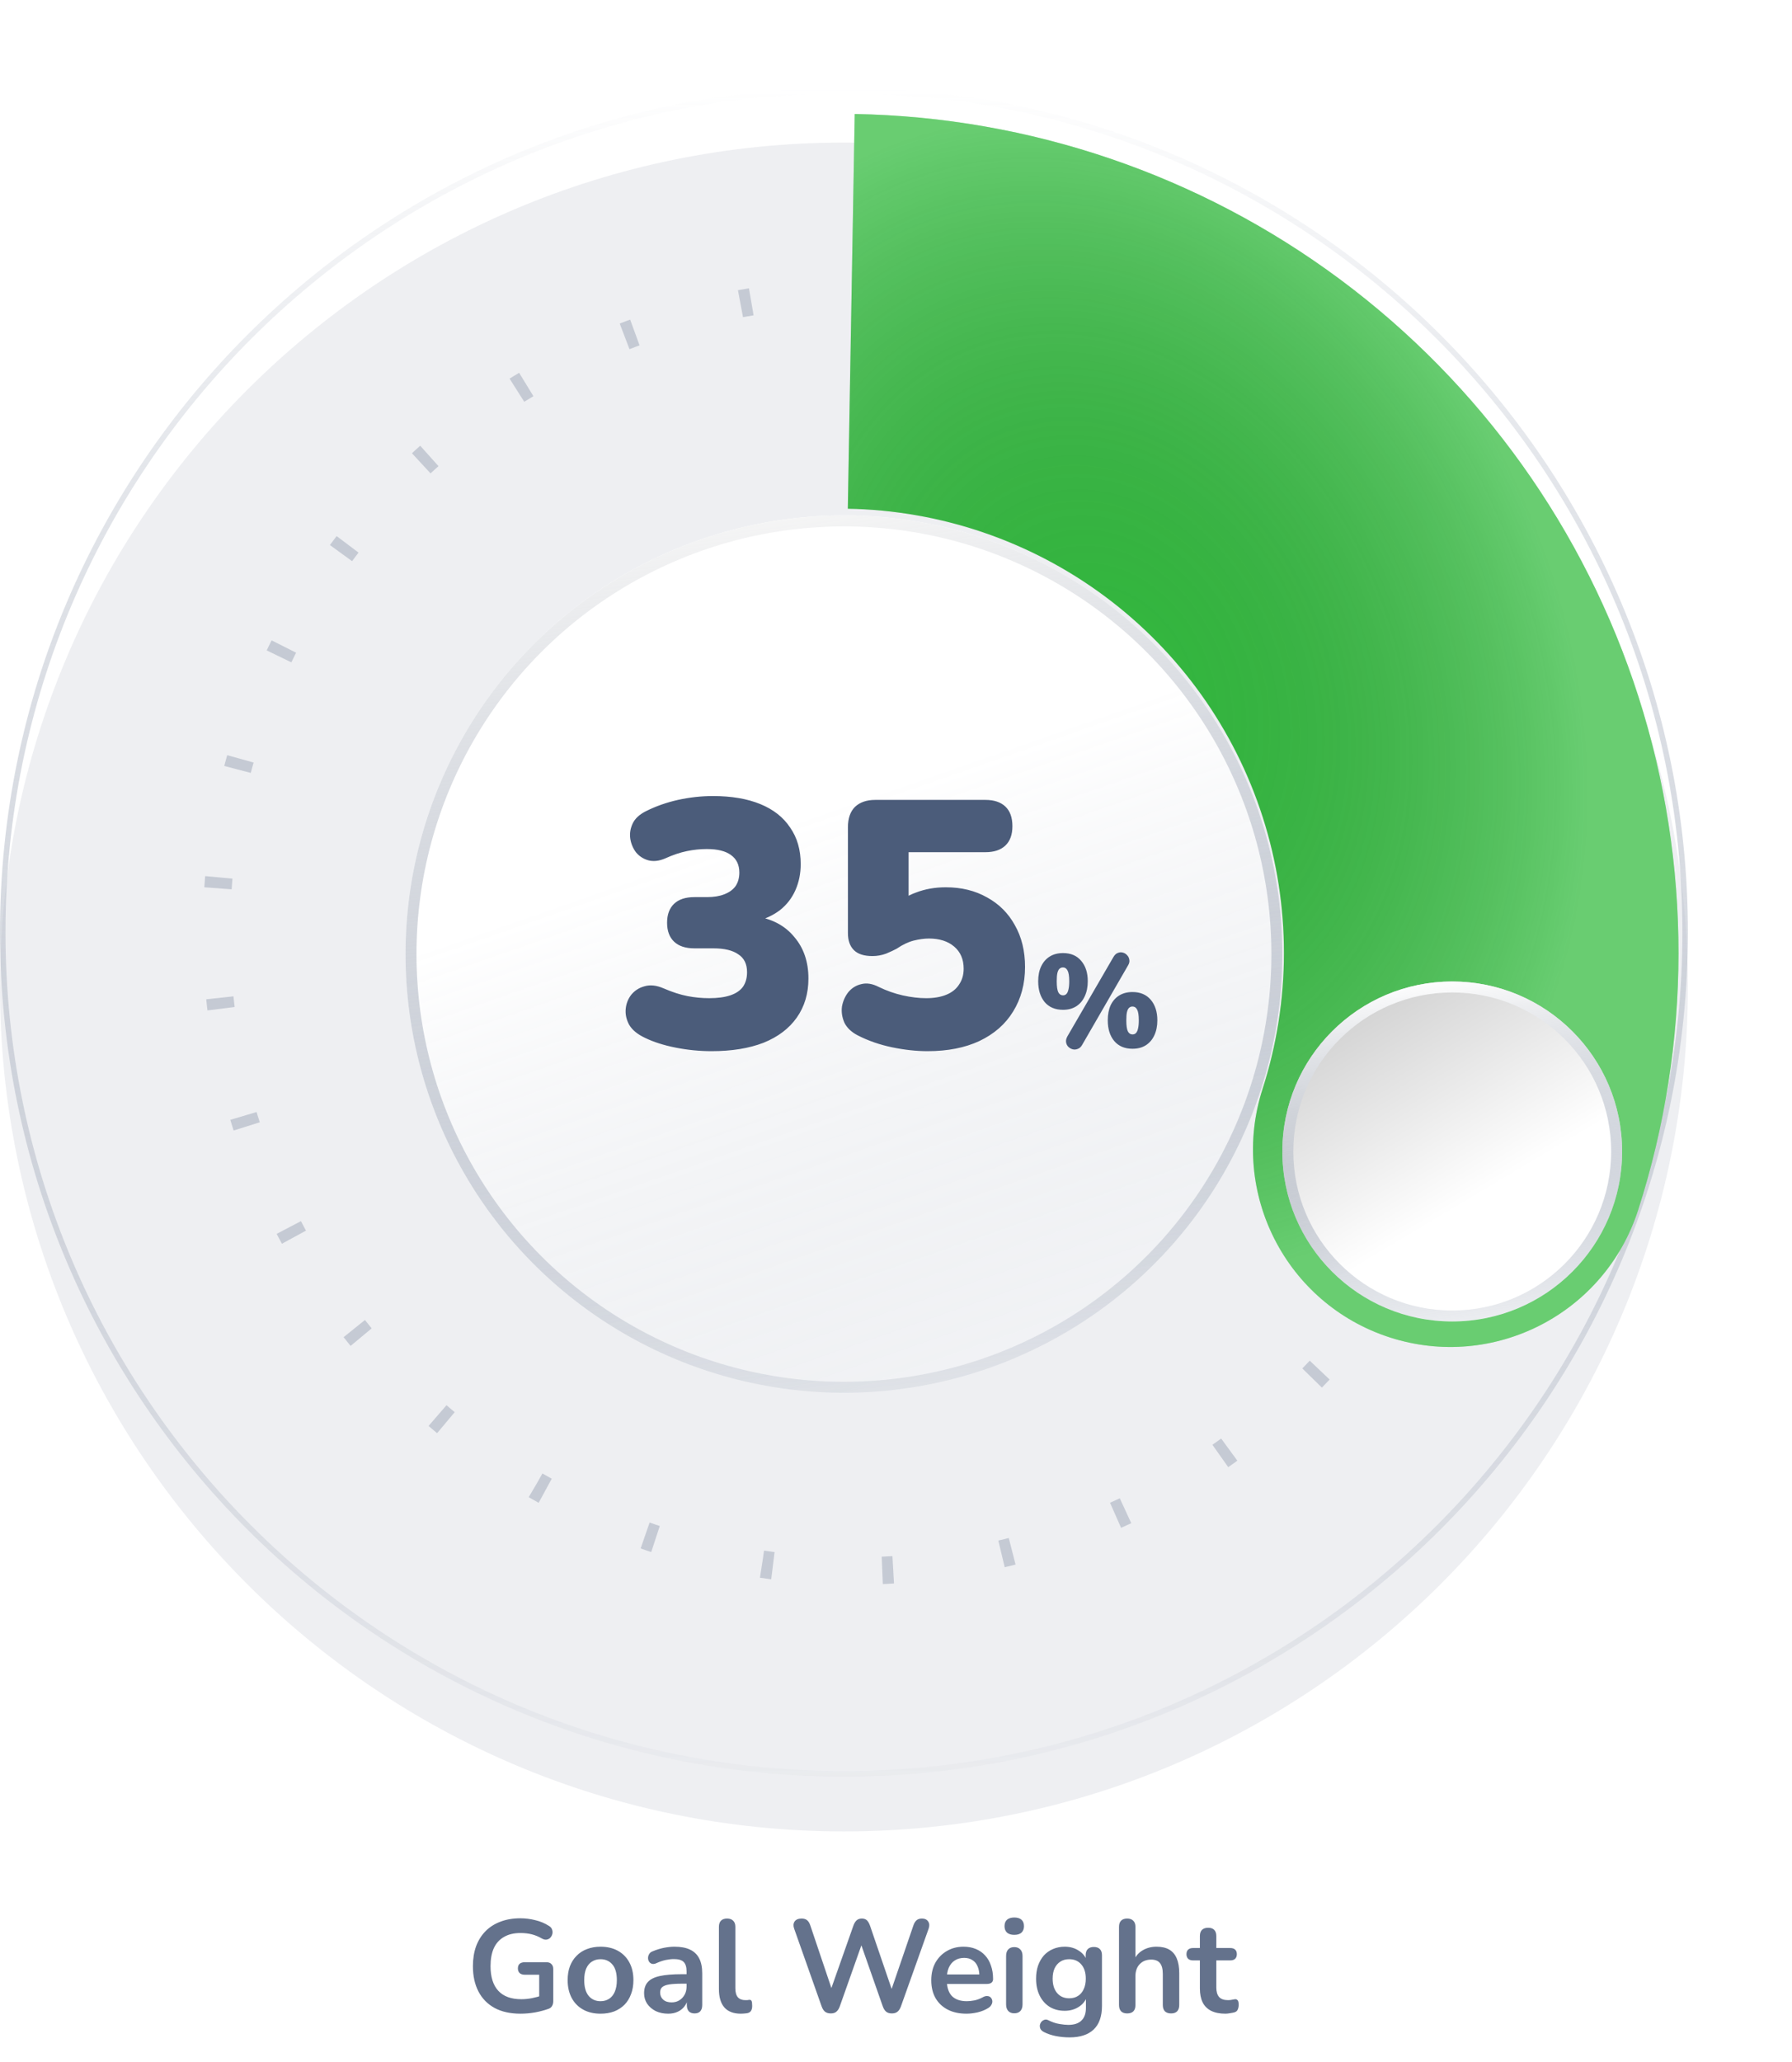 <svg width="327" height="376" viewBox="0 0 327 376" fill="none" xmlns="http://www.w3.org/2000/svg">
<path d="M94.984 367.24C93.112 367.24 91.528 366.888 90.232 366.184C88.952 365.48 87.976 364.48 87.304 363.184C86.632 361.888 86.296 360.352 86.296 358.576C86.296 357.232 86.488 356.024 86.872 354.952C87.272 353.88 87.84 352.968 88.576 352.216C89.328 351.448 90.24 350.864 91.312 350.464C92.384 350.048 93.6 349.84 94.96 349.84C95.856 349.84 96.752 349.952 97.648 350.176C98.56 350.384 99.416 350.744 100.216 351.256C100.488 351.432 100.664 351.648 100.744 351.904C100.84 352.16 100.856 352.424 100.792 352.696C100.728 352.952 100.608 353.176 100.432 353.368C100.256 353.56 100.032 353.68 99.76 353.728C99.504 353.776 99.216 353.712 98.896 353.536C98.288 353.184 97.672 352.928 97.048 352.768C96.424 352.608 95.728 352.528 94.96 352.528C93.776 352.528 92.776 352.768 91.96 353.248C91.144 353.712 90.528 354.392 90.112 355.288C89.712 356.184 89.512 357.28 89.512 358.576C89.512 360.544 89.984 362.04 90.928 363.064C91.872 364.088 93.272 364.6 95.128 364.6C95.768 364.6 96.416 364.536 97.072 364.408C97.728 364.28 98.368 364.104 98.992 363.88L98.392 365.248V360.136H95.752C95.352 360.136 95.04 360.032 94.816 359.824C94.608 359.616 94.504 359.336 94.504 358.984C94.504 358.616 94.608 358.336 94.816 358.144C95.04 357.952 95.352 357.856 95.752 357.856H99.712C100.112 357.856 100.416 357.968 100.624 358.192C100.848 358.4 100.96 358.704 100.96 359.104V364.936C100.96 365.288 100.888 365.584 100.744 365.824C100.616 366.064 100.4 366.24 100.096 366.352C99.392 366.608 98.584 366.824 97.672 367C96.76 367.16 95.864 367.24 94.984 367.24ZM109.584 367.24C108.368 367.24 107.312 366.992 106.416 366.496C105.52 366 104.824 365.296 104.328 364.384C103.832 363.456 103.584 362.368 103.584 361.12C103.584 360.176 103.72 359.336 103.992 358.6C104.28 357.848 104.688 357.208 105.216 356.68C105.744 356.136 106.376 355.728 107.112 355.456C107.848 355.168 108.672 355.024 109.584 355.024C110.8 355.024 111.856 355.272 112.752 355.768C113.648 356.264 114.344 356.968 114.84 357.88C115.336 358.792 115.584 359.872 115.584 361.12C115.584 362.064 115.44 362.912 115.152 363.664C114.88 364.416 114.48 365.064 113.952 365.608C113.424 366.136 112.792 366.544 112.056 366.832C111.32 367.104 110.496 367.24 109.584 367.24ZM109.584 364.96C110.176 364.96 110.696 364.816 111.144 364.528C111.592 364.24 111.936 363.816 112.176 363.256C112.432 362.68 112.56 361.968 112.56 361.12C112.56 359.84 112.288 358.888 111.744 358.264C111.2 357.624 110.48 357.304 109.584 357.304C108.992 357.304 108.472 357.448 108.024 357.736C107.576 358.008 107.224 358.432 106.968 359.008C106.728 359.568 106.608 360.272 106.608 361.12C106.608 362.384 106.88 363.344 107.424 364C107.968 364.64 108.688 364.96 109.584 364.96ZM121.924 367.24C121.076 367.24 120.316 367.08 119.644 366.76C118.988 366.424 118.468 365.976 118.084 365.416C117.716 364.856 117.532 364.224 117.532 363.52C117.532 362.656 117.756 361.976 118.204 361.48C118.652 360.968 119.38 360.6 120.388 360.376C121.396 360.152 122.748 360.04 124.444 360.04H125.644V361.768H124.468C123.476 361.768 122.684 361.816 122.092 361.912C121.5 362.008 121.076 362.176 120.82 362.416C120.58 362.64 120.46 362.96 120.46 363.376C120.46 363.904 120.644 364.336 121.012 364.672C121.38 365.008 121.892 365.176 122.548 365.176C123.076 365.176 123.54 365.056 123.94 364.816C124.356 364.56 124.684 364.216 124.924 363.784C125.164 363.352 125.284 362.856 125.284 362.296V359.536C125.284 358.736 125.108 358.16 124.756 357.808C124.404 357.456 123.812 357.28 122.98 357.28C122.516 357.28 122.012 357.336 121.468 357.448C120.94 357.56 120.38 357.752 119.788 358.024C119.484 358.168 119.212 358.208 118.972 358.144C118.748 358.08 118.572 357.952 118.444 357.76C118.316 357.552 118.252 357.328 118.252 357.088C118.252 356.848 118.316 356.616 118.444 356.392C118.572 356.152 118.788 355.976 119.092 355.864C119.828 355.56 120.532 355.344 121.204 355.216C121.892 355.088 122.516 355.024 123.076 355.024C124.228 355.024 125.172 355.2 125.908 355.552C126.66 355.904 127.22 356.44 127.588 357.16C127.956 357.864 128.14 358.776 128.14 359.896V365.656C128.14 366.152 128.02 366.536 127.78 366.808C127.54 367.064 127.196 367.192 126.748 367.192C126.3 367.192 125.948 367.064 125.692 366.808C125.452 366.536 125.332 366.152 125.332 365.656V364.504H125.524C125.412 365.064 125.188 365.552 124.852 365.968C124.532 366.368 124.124 366.68 123.628 366.904C123.132 367.128 122.564 367.24 121.924 367.24ZM135.193 367.24C133.865 367.24 132.865 366.864 132.193 366.112C131.521 365.344 131.185 364.224 131.185 362.752V351.4C131.185 350.904 131.313 350.528 131.569 350.272C131.825 350.016 132.193 349.888 132.673 349.888C133.153 349.888 133.521 350.016 133.777 350.272C134.049 350.528 134.185 350.904 134.185 351.4V362.608C134.185 363.344 134.337 363.888 134.641 364.24C134.961 364.592 135.409 364.768 135.985 364.768C136.113 364.768 136.233 364.768 136.345 364.768C136.457 364.752 136.569 364.736 136.681 364.72C136.905 364.688 137.057 364.752 137.137 364.912C137.217 365.056 137.257 365.36 137.257 365.824C137.257 366.224 137.177 366.536 137.017 366.76C136.857 366.984 136.593 367.12 136.225 367.168C136.065 367.184 135.897 367.2 135.721 367.216C135.545 367.232 135.369 367.24 135.193 367.24ZM151.605 367.192C151.173 367.192 150.821 367.088 150.549 366.88C150.293 366.672 150.085 366.344 149.925 365.896L144.909 351.712C144.733 351.2 144.765 350.768 145.005 350.416C145.261 350.064 145.685 349.888 146.277 349.888C146.709 349.888 147.045 349.992 147.285 350.2C147.525 350.392 147.717 350.704 147.861 351.136L152.181 363.952H151.221L155.733 351.16C155.893 350.728 156.093 350.408 156.333 350.2C156.573 349.992 156.885 349.888 157.269 349.888C157.653 349.888 157.957 349.992 158.181 350.2C158.405 350.408 158.597 350.736 158.757 351.184L163.125 363.952H162.285L166.677 351.136C166.821 350.72 167.013 350.408 167.253 350.2C167.493 349.992 167.821 349.888 168.237 349.888C168.749 349.888 169.125 350.064 169.365 350.416C169.605 350.768 169.637 351.2 169.461 351.712L164.397 365.92C164.237 366.352 164.029 366.672 163.773 366.88C163.517 367.088 163.173 367.192 162.741 367.192C162.309 367.192 161.965 367.088 161.709 366.88C161.453 366.672 161.245 366.344 161.085 365.896L156.909 353.992H157.461L153.237 365.92C153.077 366.352 152.869 366.672 152.613 366.88C152.373 367.088 152.037 367.192 151.605 367.192ZM176.367 367.24C175.039 367.24 173.895 366.992 172.935 366.496C171.975 366 171.231 365.296 170.703 364.384C170.191 363.472 169.935 362.392 169.935 361.144C169.935 359.928 170.183 358.864 170.679 357.952C171.191 357.04 171.887 356.328 172.767 355.816C173.663 355.288 174.679 355.024 175.815 355.024C176.647 355.024 177.391 355.16 178.047 355.432C178.719 355.704 179.287 356.096 179.751 356.608C180.231 357.12 180.591 357.744 180.831 358.48C181.087 359.2 181.215 360.016 181.215 360.928C181.215 361.216 181.111 361.44 180.903 361.6C180.711 361.744 180.431 361.816 180.063 361.816H172.359V360.088H179.103L178.719 360.448C178.719 359.712 178.607 359.096 178.383 358.6C178.175 358.104 177.863 357.728 177.447 357.472C177.047 357.2 176.543 357.064 175.935 357.064C175.263 357.064 174.687 357.224 174.207 357.544C173.743 357.848 173.383 358.288 173.127 358.864C172.887 359.424 172.767 360.096 172.767 360.88V361.048C172.767 362.36 173.071 363.344 173.679 364C174.303 364.64 175.215 364.96 176.415 364.96C176.831 364.96 177.295 364.912 177.807 364.816C178.335 364.704 178.831 364.52 179.295 364.264C179.631 364.072 179.927 363.992 180.183 364.024C180.439 364.04 180.639 364.128 180.783 364.288C180.943 364.448 181.039 364.648 181.071 364.888C181.103 365.112 181.055 365.344 180.927 365.584C180.815 365.824 180.615 366.032 180.327 366.208C179.767 366.56 179.119 366.824 178.383 367C177.663 367.16 176.991 367.24 176.367 367.24ZM185.079 367.168C184.599 367.168 184.231 367.024 183.975 366.736C183.719 366.448 183.591 366.048 183.591 365.536V356.728C183.591 356.2 183.719 355.8 183.975 355.528C184.231 355.24 184.599 355.096 185.079 355.096C185.559 355.096 185.927 355.24 186.183 355.528C186.455 355.8 186.591 356.2 186.591 356.728V365.536C186.591 366.048 186.463 366.448 186.207 366.736C185.951 367.024 185.575 367.168 185.079 367.168ZM185.079 352.864C184.519 352.864 184.079 352.728 183.759 352.456C183.455 352.168 183.303 351.776 183.303 351.28C183.303 350.768 183.455 350.376 183.759 350.104C184.079 349.832 184.519 349.696 185.079 349.696C185.655 349.696 186.095 349.832 186.399 350.104C186.703 350.376 186.855 350.768 186.855 351.28C186.855 351.776 186.703 352.168 186.399 352.456C186.095 352.728 185.655 352.864 185.079 352.864ZM195.18 371.56C194.316 371.56 193.476 371.48 192.66 371.32C191.86 371.16 191.132 370.912 190.476 370.576C190.172 370.416 189.964 370.224 189.852 370C189.756 369.776 189.724 369.544 189.756 369.304C189.804 369.08 189.9 368.88 190.044 368.704C190.204 368.528 190.396 368.408 190.62 368.344C190.844 368.28 191.076 368.312 191.316 368.44C192.02 368.792 192.684 369.016 193.308 369.112C193.948 369.224 194.492 369.28 194.94 369.28C196.012 369.28 196.812 369.016 197.34 368.488C197.884 367.976 198.156 367.208 198.156 366.184V364.024H198.372C198.132 364.84 197.628 365.496 196.86 365.992C196.108 366.472 195.252 366.712 194.292 366.712C193.236 366.712 192.316 366.472 191.532 365.992C190.748 365.496 190.14 364.808 189.708 363.928C189.276 363.048 189.06 362.024 189.06 360.856C189.06 359.976 189.18 359.184 189.42 358.48C189.676 357.76 190.028 357.144 190.476 356.632C190.94 356.12 191.492 355.728 192.132 355.456C192.788 355.168 193.508 355.024 194.292 355.024C195.284 355.024 196.148 355.272 196.884 355.768C197.636 356.248 198.124 356.888 198.348 357.688L198.108 358.288V356.584C198.108 356.088 198.236 355.712 198.492 355.456C198.764 355.2 199.132 355.072 199.596 355.072C200.076 355.072 200.444 355.2 200.7 355.456C200.956 355.712 201.084 356.088 201.084 356.584V365.824C201.084 367.728 200.58 369.16 199.572 370.12C198.564 371.08 197.1 371.56 195.18 371.56ZM195.108 364.432C195.732 364.432 196.268 364.288 196.716 364C197.164 363.712 197.508 363.304 197.748 362.776C198.004 362.232 198.132 361.592 198.132 360.856C198.132 359.752 197.86 358.888 197.316 358.264C196.772 357.624 196.036 357.304 195.108 357.304C194.484 357.304 193.948 357.448 193.5 357.736C193.052 358.024 192.7 358.432 192.444 358.96C192.204 359.488 192.084 360.12 192.084 360.856C192.084 361.96 192.356 362.832 192.9 363.472C193.444 364.112 194.18 364.432 195.108 364.432ZM205.681 367.192C205.201 367.192 204.833 367.064 204.577 366.808C204.321 366.536 204.193 366.152 204.193 365.656V351.4C204.193 350.904 204.321 350.528 204.577 350.272C204.833 350.016 205.201 349.888 205.681 349.888C206.161 349.888 206.529 350.016 206.785 350.272C207.057 350.528 207.193 350.904 207.193 351.4V357.616H206.857C207.209 356.768 207.753 356.128 208.489 355.696C209.241 355.248 210.089 355.024 211.033 355.024C211.977 355.024 212.753 355.2 213.361 355.552C213.969 355.904 214.425 356.44 214.729 357.16C215.033 357.864 215.185 358.76 215.185 359.848V365.656C215.185 366.152 215.057 366.536 214.801 366.808C214.545 367.064 214.177 367.192 213.697 367.192C213.217 367.192 212.841 367.064 212.569 366.808C212.313 366.536 212.185 366.152 212.185 365.656V359.992C212.185 359.08 212.009 358.416 211.657 358C211.321 357.584 210.793 357.376 210.073 357.376C209.193 357.376 208.489 357.656 207.961 358.216C207.449 358.76 207.193 359.488 207.193 360.4V365.656C207.193 366.68 206.689 367.192 205.681 367.192ZM223.608 367.24C222.568 367.24 221.696 367.064 220.992 366.712C220.304 366.36 219.792 365.848 219.456 365.176C219.12 364.488 218.952 363.64 218.952 362.632V357.52H217.704C217.32 357.52 217.024 357.424 216.816 357.232C216.608 357.024 216.504 356.744 216.504 356.392C216.504 356.024 216.608 355.744 216.816 355.552C217.024 355.36 217.32 355.264 217.704 355.264H218.952V353.08C218.952 352.584 219.08 352.208 219.336 351.952C219.608 351.696 219.984 351.568 220.464 351.568C220.944 351.568 221.312 351.696 221.568 351.952C221.824 352.208 221.952 352.584 221.952 353.08V355.264H224.496C224.88 355.264 225.176 355.36 225.384 355.552C225.592 355.744 225.696 356.024 225.696 356.392C225.696 356.744 225.592 357.024 225.384 357.232C225.176 357.424 224.88 357.52 224.496 357.52H221.952V362.464C221.952 363.232 222.12 363.808 222.456 364.192C222.792 364.576 223.336 364.768 224.088 364.768C224.36 364.768 224.6 364.744 224.808 364.696C225.016 364.648 225.2 364.616 225.36 364.6C225.552 364.584 225.712 364.648 225.84 364.792C225.968 364.92 226.032 365.192 226.032 365.608C226.032 365.928 225.976 366.216 225.864 366.472C225.768 366.712 225.584 366.88 225.312 366.976C225.104 367.04 224.832 367.096 224.496 367.144C224.16 367.208 223.864 367.24 223.608 367.24Z" fill="#64728C"/>
<g filter="url(#filter0_i_1103_9444)">
<path d="M308 170C308 255.052 239.052 324 154 324C68.948 324 0 255.052 0 170C0 84.948 68.948 16 154 16C239.052 16 308 84.948 308 170Z" fill="#64728C" fill-opacity="0.11"/>
</g>
<path d="M307.5 170C307.5 254.776 238.776 323.5 154 323.5C69.224 323.5 0.5 254.776 0.5 170C0.5 85.224 69.224 16.5 154 16.5C238.776 16.5 307.5 85.224 307.5 170Z" stroke="url(#paint0_linear_1103_9444)"/>
<g filter="url(#filter1_d_1103_9444)">
<circle cx="154" cy="170" r="80" fill="white"/>
<circle cx="154" cy="170" r="80" fill="url(#paint1_linear_1103_9444)" fill-opacity="0.2"/>
<circle cx="154" cy="170" r="79" stroke="url(#paint2_linear_1103_9444)" stroke-width="2"/>
</g>
<path d="M129.856 191.704C127.68 191.704 125.504 191.491 123.328 191.064C121.152 190.637 119.275 190.04 117.696 189.272C116.331 188.632 115.371 187.843 114.816 186.904C114.304 185.965 114.091 185.005 114.176 184.024C114.261 183.043 114.603 182.168 115.2 181.4C115.84 180.632 116.651 180.12 117.632 179.864C118.656 179.565 119.808 179.693 121.088 180.248C122.667 180.931 124.117 181.4 125.44 181.656C126.763 181.912 128.085 182.04 129.408 182.04C130.944 182.04 132.224 181.869 133.248 181.528C134.272 181.187 135.04 180.675 135.552 179.992C136.064 179.267 136.32 178.371 136.32 177.304C136.32 175.811 135.787 174.723 134.72 174.04C133.696 173.315 132.181 172.952 130.176 172.952H126.72C125.099 172.952 123.861 172.547 123.008 171.736C122.155 170.925 121.728 169.773 121.728 168.28C121.728 166.787 122.155 165.635 123.008 164.824C123.861 164.013 125.099 163.608 126.72 163.608H129.024C130.261 163.608 131.307 163.437 132.16 163.096C133.056 162.755 133.739 162.264 134.208 161.624C134.677 160.941 134.912 160.109 134.912 159.128C134.912 157.72 134.4 156.653 133.376 155.928C132.395 155.203 130.923 154.84 128.96 154.84C127.765 154.84 126.549 154.968 125.312 155.224C124.075 155.48 122.752 155.928 121.344 156.568C120.235 157.037 119.211 157.144 118.272 156.888C117.376 156.632 116.629 156.141 116.032 155.416C115.477 154.648 115.136 153.816 115.008 152.92C114.88 151.981 115.029 151.064 115.456 150.168C115.883 149.272 116.693 148.525 117.888 147.928C119.68 147.032 121.621 146.349 123.712 145.88C125.845 145.411 127.979 145.176 130.112 145.176C133.483 145.176 136.363 145.667 138.752 146.648C141.141 147.629 142.955 149.059 144.192 150.936C145.472 152.771 146.112 154.989 146.112 157.592C146.112 159.299 145.792 160.877 145.152 162.328C144.512 163.779 143.573 164.995 142.336 165.976C141.099 166.915 139.648 167.597 137.984 168.024V167.128C140.971 167.597 143.296 168.856 144.96 170.904C146.667 172.909 147.52 175.427 147.52 178.456C147.52 181.187 146.816 183.555 145.408 185.56C144 187.565 141.973 189.101 139.328 190.168C136.683 191.192 133.525 191.704 129.856 191.704ZM169.255 191.704C167.207 191.704 165.052 191.469 162.791 191C160.53 190.531 158.439 189.805 156.519 188.824C155.367 188.227 154.556 187.459 154.087 186.52C153.66 185.539 153.511 184.557 153.639 183.576C153.81 182.595 154.194 181.72 154.791 180.952C155.431 180.184 156.22 179.693 157.159 179.48C158.14 179.224 159.207 179.395 160.359 179.992C161.767 180.675 163.218 181.187 164.711 181.528C166.247 181.869 167.676 182.04 168.999 182.04C170.45 182.04 171.687 181.827 172.711 181.4C173.735 180.973 174.503 180.355 175.015 179.544C175.57 178.733 175.847 177.773 175.847 176.664C175.847 174.957 175.271 173.613 174.119 172.632C172.967 171.651 171.431 171.16 169.511 171.16C168.658 171.16 167.719 171.288 166.695 171.544C165.714 171.8 164.69 172.291 163.623 173.016C163.154 173.272 162.514 173.571 161.703 173.912C160.892 174.211 160.06 174.36 159.207 174.36C157.671 174.36 156.54 173.997 155.815 173.272C155.09 172.547 154.727 171.523 154.727 170.2V150.872C154.727 149.251 155.154 148.013 156.007 147.16C156.903 146.307 158.14 145.88 159.719 145.88H179.815C181.394 145.88 182.61 146.285 183.463 147.096C184.316 147.907 184.743 149.101 184.743 150.68C184.743 152.216 184.316 153.389 183.463 154.2C182.61 155.011 181.394 155.416 179.815 155.416H165.799V165.464H163.111C164.135 164.269 165.479 163.373 167.143 162.776C168.807 162.136 170.62 161.816 172.583 161.816C175.442 161.816 177.959 162.435 180.135 163.672C182.311 164.867 183.996 166.552 185.191 168.728C186.428 170.904 187.047 173.443 187.047 176.344C187.047 179.416 186.322 182.125 184.871 184.472C183.463 186.776 181.415 188.568 178.727 189.848C176.082 191.085 172.924 191.704 169.255 191.704ZM197.462 190.568C197.254 190.936 196.99 191.176 196.67 191.288C196.35 191.416 196.038 191.44 195.734 191.36C195.43 191.28 195.166 191.128 194.942 190.904C194.718 190.68 194.582 190.4 194.534 190.064C194.486 189.728 194.566 189.376 194.774 189.008L203.174 174.536C203.398 174.152 203.662 173.904 203.966 173.792C204.27 173.664 204.574 173.64 204.878 173.72C205.198 173.8 205.462 173.96 205.67 174.2C205.894 174.424 206.03 174.704 206.078 175.04C206.142 175.36 206.062 175.704 205.838 176.072L197.462 190.568ZM193.982 184.16C192.542 184.16 191.422 183.688 190.622 182.744C189.838 181.784 189.446 180.52 189.446 178.952C189.446 177.896 189.63 176.984 189.998 176.216C190.366 175.448 190.886 174.856 191.558 174.44C192.23 174.024 193.038 173.816 193.982 173.816C195.406 173.816 196.51 174.288 197.294 175.232C198.094 176.16 198.494 177.4 198.494 178.952C198.494 179.992 198.31 180.904 197.942 181.688C197.59 182.472 197.078 183.08 196.406 183.512C195.734 183.944 194.926 184.16 193.982 184.16ZM193.982 181.52C194.222 181.52 194.422 181.44 194.582 181.28C194.758 181.104 194.886 180.832 194.966 180.464C195.062 180.08 195.11 179.576 195.11 178.952C195.11 178.008 195.006 177.352 194.798 176.984C194.606 176.616 194.334 176.432 193.982 176.432C193.726 176.432 193.51 176.512 193.334 176.672C193.174 176.816 193.046 177.072 192.95 177.44C192.87 177.808 192.83 178.312 192.83 178.952C192.83 179.912 192.926 180.584 193.118 180.968C193.31 181.336 193.598 181.52 193.982 181.52ZM206.654 191.264C205.23 191.264 204.118 190.792 203.318 189.848C202.534 188.904 202.142 187.648 202.142 186.08C202.142 185.008 202.318 184.088 202.67 183.32C203.038 182.552 203.558 181.96 204.23 181.544C204.918 181.128 205.726 180.92 206.654 180.92C208.078 180.92 209.19 181.392 209.99 182.336C210.79 183.28 211.19 184.528 211.19 186.08C211.19 187.12 211.006 188.032 210.638 188.816C210.286 189.584 209.774 190.184 209.102 190.616C208.43 191.048 207.614 191.264 206.654 191.264ZM206.654 188.648C206.91 188.648 207.118 188.568 207.278 188.408C207.454 188.232 207.582 187.96 207.662 187.592C207.758 187.208 207.806 186.704 207.806 186.08C207.806 185.136 207.702 184.48 207.494 184.112C207.302 183.744 207.022 183.56 206.654 183.56C206.414 183.56 206.206 183.64 206.03 183.8C205.87 183.944 205.742 184.2 205.646 184.568C205.566 184.92 205.526 185.424 205.526 186.08C205.526 187.04 205.622 187.712 205.814 188.096C206.006 188.464 206.286 188.648 206.654 188.648Z" fill="#4B5C7A"/>
<circle cx="156" cy="170" r="116.5" stroke="#64728C" stroke-opacity="0.3" stroke-width="5" stroke-linejoin="round" stroke-dasharray="2 20"/>
<g filter="url(#filter2_d_1103_9444)">
<path d="M230.387 194.605C224.29 213.529 234.689 233.813 253.614 239.91C272.538 246.006 292.822 235.608 298.919 216.683L230.387 194.605ZM264.713 134.076L298.997 123.094L298.997 123.094L264.713 134.076ZM223.082 75.862L244.557 46.968L223.082 75.862ZM298.919 216.683C308.72 186.261 308.747 153.533 298.997 123.094L230.429 145.057C235.591 161.172 235.576 178.499 230.387 194.605L298.919 216.683ZM298.997 123.094C289.247 92.655 270.21 66.034 244.557 46.968L201.607 104.755C215.188 114.849 225.267 128.943 230.429 145.057L298.997 123.094ZM244.557 46.968C218.904 27.902 187.924 17.349 155.967 16.789L154.707 88.778C171.625 89.075 188.027 94.662 201.607 104.755L244.557 46.968Z" fill="#34BC40"/>
<path d="M230.387 194.605C224.29 213.529 234.689 233.813 253.614 239.91C272.538 246.006 292.822 235.608 298.919 216.683L230.387 194.605ZM264.713 134.076L298.997 123.094L298.997 123.094L264.713 134.076ZM223.082 75.862L244.557 46.968L223.082 75.862ZM298.919 216.683C308.72 186.261 308.747 153.533 298.997 123.094L230.429 145.057C235.591 161.172 235.576 178.499 230.387 194.605L298.919 216.683ZM298.997 123.094C289.247 92.655 270.21 66.034 244.557 46.968L201.607 104.755C215.188 114.849 225.267 128.943 230.429 145.057L298.997 123.094ZM244.557 46.968C218.904 27.902 187.924 17.349 155.967 16.789L154.707 88.778C171.625 89.075 188.027 94.662 201.607 104.755L244.557 46.968Z" fill="url(#paint3_radial_1103_9444)" fill-opacity="0.26"/>
</g>
<g filter="url(#filter3_d_1103_9444)">
<circle cx="265" cy="206" r="31" fill="white"/>
<circle cx="265" cy="206" r="31" fill="url(#paint4_linear_1103_9444)" fill-opacity="0.2"/>
<circle cx="265" cy="206" r="30" stroke="url(#paint5_linear_1103_9444)" stroke-width="2"/>
</g>
<defs>
<filter id="filter0_i_1103_9444" x="0" y="16" width="308" height="318" filterUnits="userSpaceOnUse" color-interpolation-filters="sRGB">
<feFlood flood-opacity="0" result="BackgroundImageFix"/>
<feBlend mode="normal" in="SourceGraphic" in2="BackgroundImageFix" result="shape"/>
<feColorMatrix in="SourceAlpha" type="matrix" values="0 0 0 0 0 0 0 0 0 0 0 0 0 0 0 0 0 0 127 0" result="hardAlpha"/>
<feOffset dy="10"/>
<feGaussianBlur stdDeviation="10"/>
<feComposite in2="hardAlpha" operator="arithmetic" k2="-1" k3="1"/>
<feColorMatrix type="matrix" values="0 0 0 0 0 0 0 0 0 0 0 0 0 0 0 0 0 0 0.15 0"/>
<feBlend mode="normal" in2="shape" result="effect1_innerShadow_1103_9444"/>
</filter>
<filter id="filter1_d_1103_9444" x="54" y="74" width="200" height="200" filterUnits="userSpaceOnUse" color-interpolation-filters="sRGB">
<feFlood flood-opacity="0" result="BackgroundImageFix"/>
<feColorMatrix in="SourceAlpha" type="matrix" values="0 0 0 0 0 0 0 0 0 0 0 0 0 0 0 0 0 0 127 0" result="hardAlpha"/>
<feOffset dy="4"/>
<feGaussianBlur stdDeviation="10"/>
<feComposite in2="hardAlpha" operator="out"/>
<feColorMatrix type="matrix" values="0 0 0 0 0 0 0 0 0 0 0 0 0 0 0 0 0 0 0.15 0"/>
<feBlend mode="normal" in2="BackgroundImageFix" result="effect1_dropShadow_1103_9444"/>
<feBlend mode="normal" in="SourceGraphic" in2="effect1_dropShadow_1103_9444" result="shape"/>
</filter>
<filter id="filter2_d_1103_9444" x="134.707" y="0.79" width="191.583" height="264.864" filterUnits="userSpaceOnUse" color-interpolation-filters="sRGB">
<feFlood flood-opacity="0" result="BackgroundImageFix"/>
<feColorMatrix in="SourceAlpha" type="matrix" values="0 0 0 0 0 0 0 0 0 0 0 0 0 0 0 0 0 0 127 0" result="hardAlpha"/>
<feOffset dy="4"/>
<feGaussianBlur stdDeviation="10"/>
<feComposite in2="hardAlpha" operator="out"/>
<feColorMatrix type="matrix" values="0 0 0 0 0.204 0 0 0 0 0.737 0 0 0 0 0.251 0 0 0 0.5 0"/>
<feBlend mode="normal" in2="BackgroundImageFix" result="effect1_dropShadow_1103_9444"/>
<feBlend mode="normal" in="SourceGraphic" in2="effect1_dropShadow_1103_9444" result="shape"/>
</filter>
<filter id="filter3_d_1103_9444" x="219" y="164" width="92" height="92" filterUnits="userSpaceOnUse" color-interpolation-filters="sRGB">
<feFlood flood-opacity="0" result="BackgroundImageFix"/>
<feColorMatrix in="SourceAlpha" type="matrix" values="0 0 0 0 0 0 0 0 0 0 0 0 0 0 0 0 0 0 127 0" result="hardAlpha"/>
<feOffset dy="4"/>
<feGaussianBlur stdDeviation="7.5"/>
<feComposite in2="hardAlpha" operator="out"/>
<feColorMatrix type="matrix" values="0 0 0 0 0 0 0 0 0 0 0 0 0 0 0 0 0 0 0.15 0"/>
<feBlend mode="normal" in2="BackgroundImageFix" result="effect1_dropShadow_1103_9444"/>
<feBlend mode="normal" in="SourceGraphic" in2="effect1_dropShadow_1103_9444" result="shape"/>
</filter>
<linearGradient id="paint0_linear_1103_9444" x1="154" y1="16" x2="154" y2="324" gradientUnits="userSpaceOnUse">
<stop stop-color="white"/>
<stop offset="1" stop-color="#64728C" stop-opacity="0.03"/>
</linearGradient>
<linearGradient id="paint1_linear_1103_9444" x1="120.5" y1="154" x2="154" y2="250" gradientUnits="userSpaceOnUse">
<stop stop-color="white"/>
<stop offset="1" stop-color="#64728C" stop-opacity="0.46"/>
</linearGradient>
<linearGradient id="paint2_linear_1103_9444" x1="134.5" y1="90" x2="154" y2="250" gradientUnits="userSpaceOnUse">
<stop stop-color="#F6F6F6"/>
<stop offset="1" stop-color="#64728C" stop-opacity="0.13"/>
</linearGradient>
<radialGradient id="paint3_radial_1103_9444" cx="0" cy="0" r="1" gradientUnits="userSpaceOnUse" gradientTransform="translate(201.934 122.95) rotate(158.045) scale(84.711 108.362)">
<stop stop-opacity="0"/>
<stop offset="1" stop-color="white"/>
</radialGradient>
<linearGradient id="paint4_linear_1103_9444" x1="280.953" y1="237" x2="243.991" y2="175" gradientUnits="userSpaceOnUse">
<stop offset="0.352" stop-opacity="0"/>
<stop offset="1"/>
</linearGradient>
<linearGradient id="paint5_linear_1103_9444" x1="257.444" y1="175" x2="265" y2="237" gradientUnits="userSpaceOnUse">
<stop stop-color="white"/>
<stop offset="1" stop-color="#64728C" stop-opacity="0.13"/>
</linearGradient>
</defs>
</svg>
